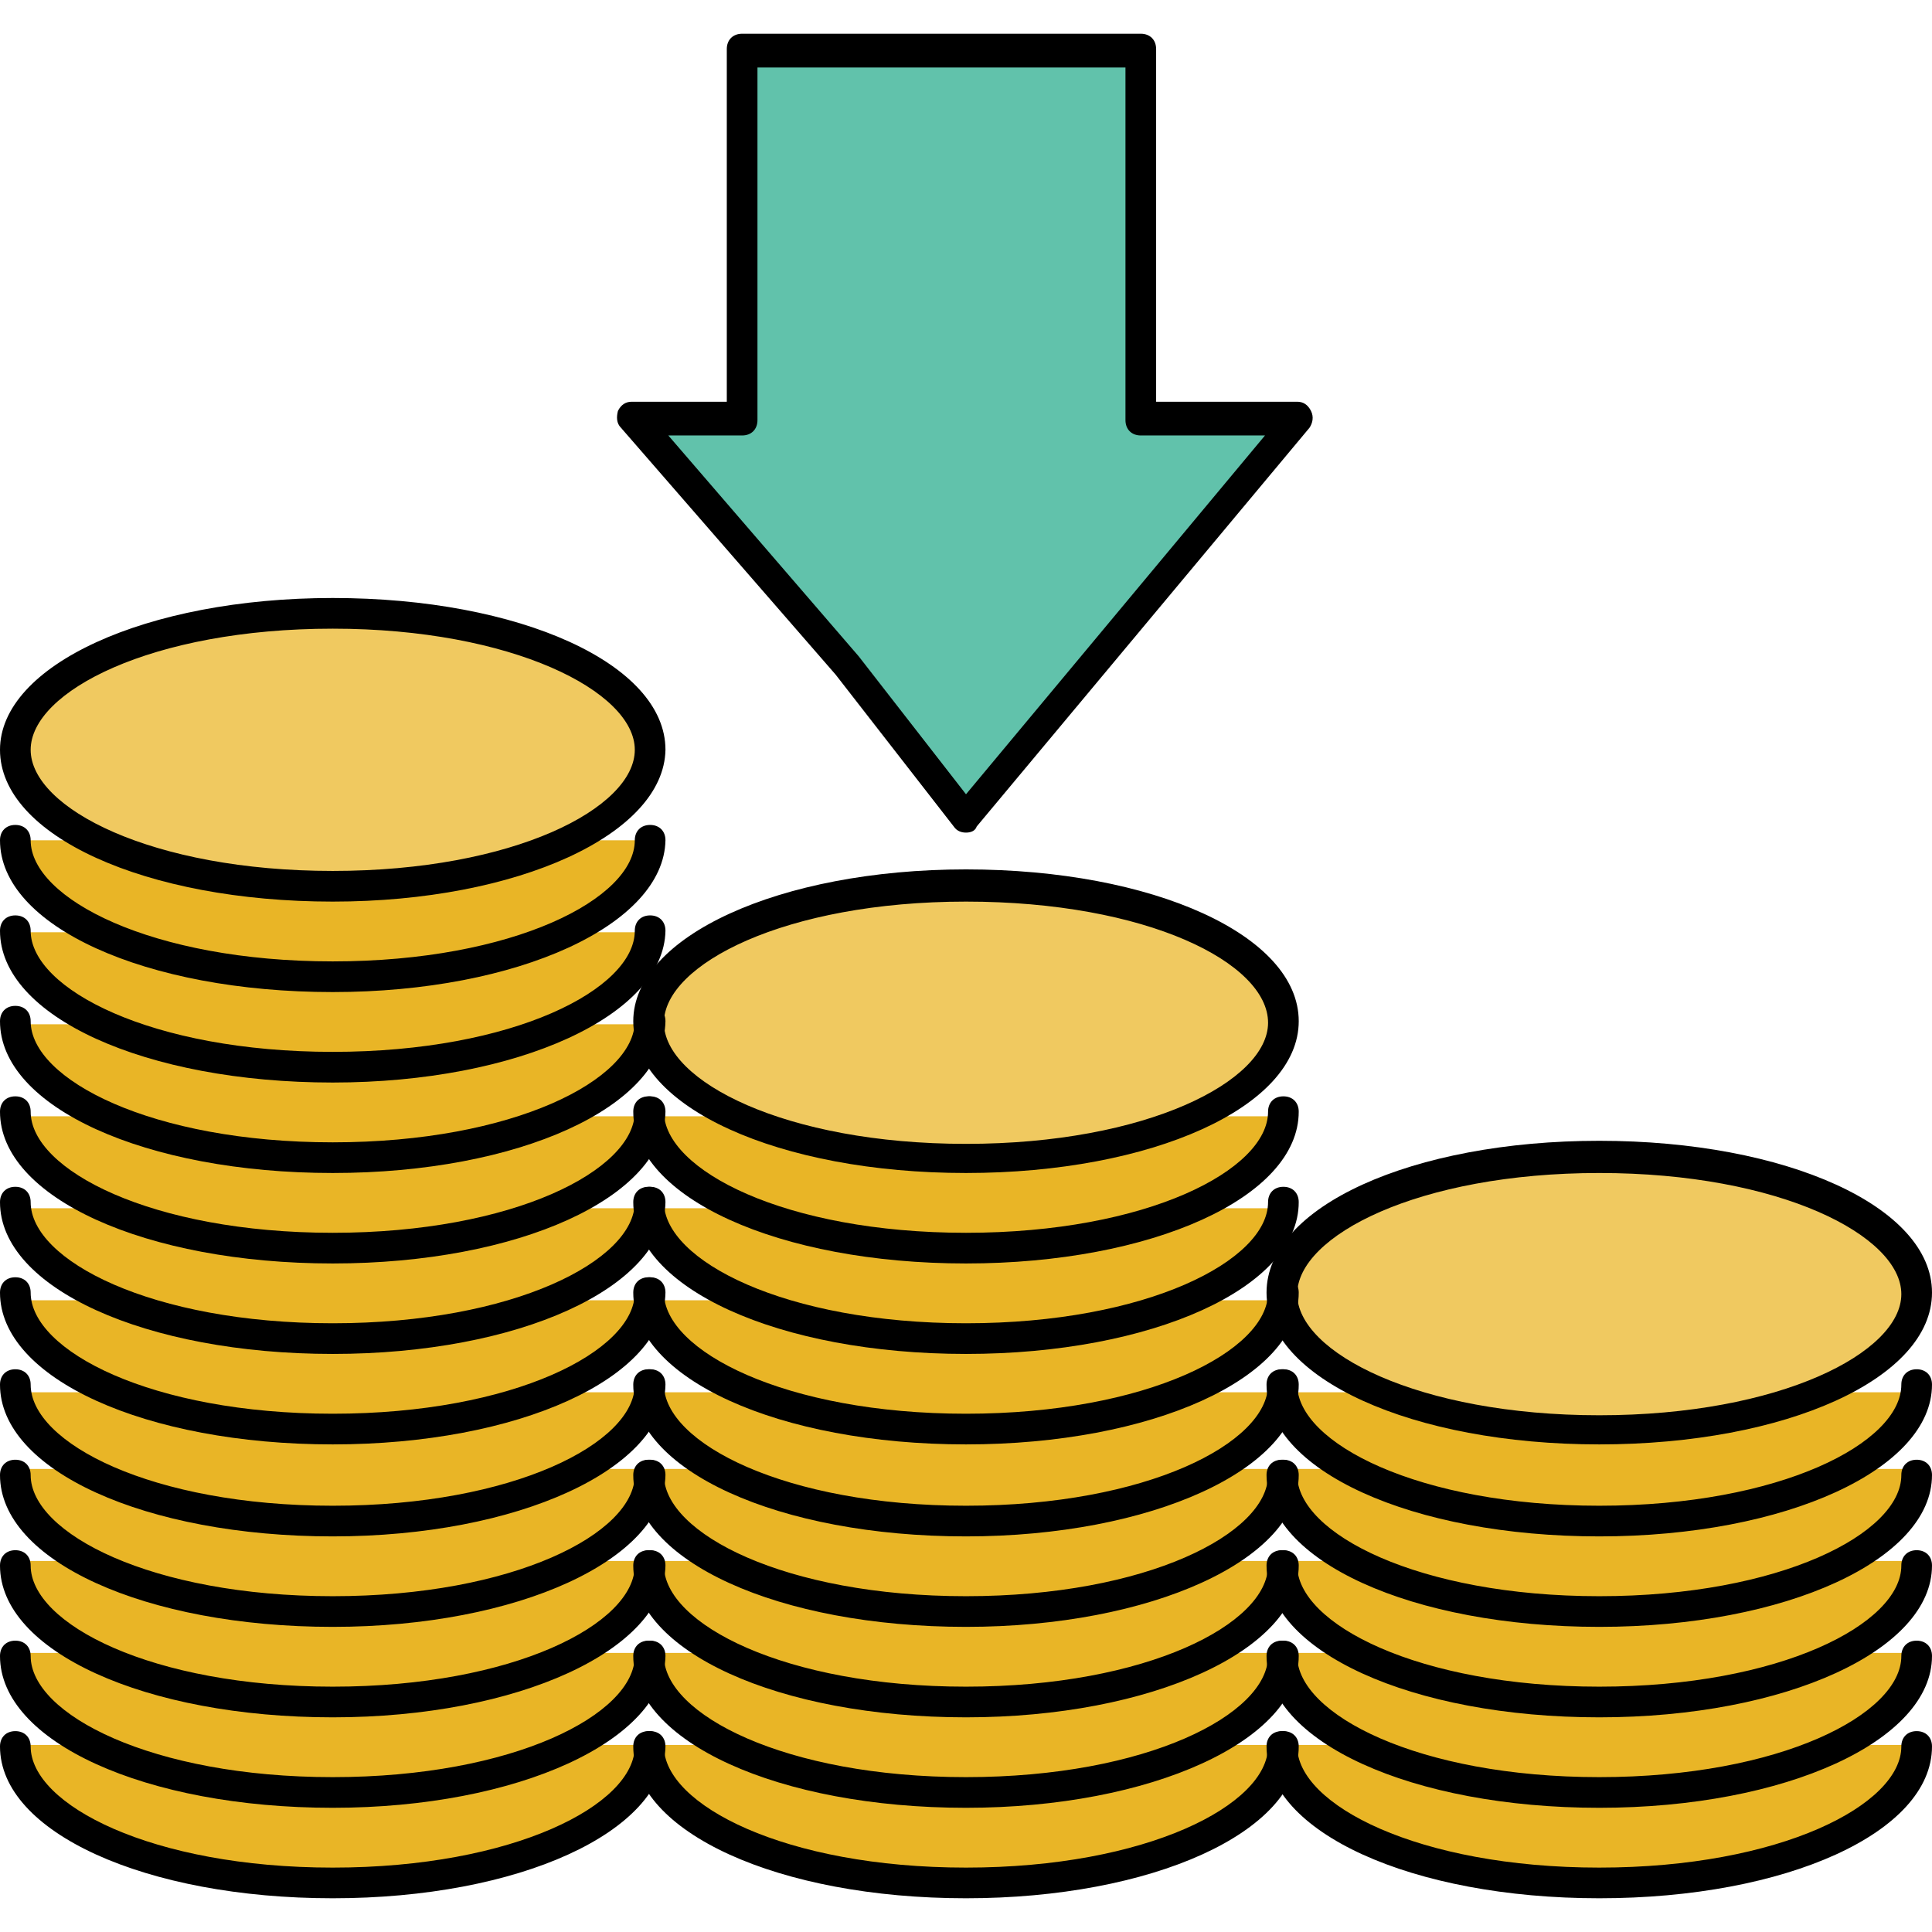 <!DOCTYPE svg PUBLIC "-//W3C//DTD SVG 1.1//EN" "http://www.w3.org/Graphics/SVG/1.1/DTD/svg11.dtd">

<!-- Uploaded to: SVG Repo, www.svgrepo.com, Transformed by: SVG Repo Mixer Tools -->
<svg height="100px" width="100px" version="1.1" id="Layer_1" xmlns="http://www.w3.org/2000/svg" xmlns:xlink="http://www.w3.org/1999/xlink" viewBox="0 0 504 504" xml:space="preserve" fill="#000000">

<g id="SVGRepo_bgCarrier" stroke-width="0"/>

<g id="SVGRepo_tracerCarrier" stroke-linecap="round" stroke-linejoin="round"/>

<g id="SVGRepo_iconCarrier"> <path style="fill:#61C2AB;" d="M196,11.2v96h-30.8l56,65.6L252,212l86.8-104.4H300v-96H196V11.2z"/> <g> <path style="fill:#E9B526;" d="M169.2,243.2H148c13.2-8,21.2-16,21.2-24H148c-15.2,8-37.2,12-61.6,12c-24.4,0-46.4-4-61.6-12H3.6 c0,8,8,16,21.2,24H3.6c0,8,8,16,21.2,24H3.6c0,8,8,16,21.2,24H3.6c0,8,8,16,21.2,24H3.6c0,8,8,16,21.2,24H3.6c0,8,8,16,21.2,24H3.6 c0,8,8,16,21.2,20H3.6c0,8,8,16,21.2,24H3.6c0,8,8,16,21.2,24H3.6c0,8,8,16,21.2,24H3.6c0,20,37.2,35.6,82.8,35.6 s82.8-15.6,82.8-35.6H148c13.2-8,21.2-16,21.2-24H148c13.2-8,21.2-16,21.2-24H148c13.2-8,21.2-16,21.2-24H148 c13.2-4,21.2-12,21.2-20H148c13.2-8,21.2-16,21.2-24H148c13.2-8,21.2-16,21.2-24H148c13.2-8,21.2-16,21.2-24H148 c13.2-8,21.2-16,21.2-24H148C161.2,259.2,169.2,251.2,169.2,243.2z"/> <path style="fill:#E9B526;" d="M334.8,315.2h-21.2c13.2-8,21.2-16,21.2-24h-21.2c-15.2,8-37.2,12-61.6,12c-24.4,0-46.4-4-61.6-12 h-21.2c0,8,8,16,21.2,24h-21.2c0,8,8,16,21.2,24h-21.2c0,8,8,16,21.2,24h-21.2c0,8,8,16,21.2,20h-21.2c0,8,8,16,21.2,24h-21.2 c0,8,8,16,21.2,24h-21.2c0,8,8,16,21.2,24h-21.2c0,20,37.2,35.6,82.8,35.6s82.8-15.6,82.8-35.6h-21.2c13.2-8,21.2-16,21.2-24h-21.2 c13.2-8,21.2-16,21.2-24h-21.2c13.2-8,21.2-16,21.2-24h-21.2c13.2-4,21.2-12,21.2-20h-21.2c13.2-8,21.2-16,21.2-24h-21.2 C326.8,331.2,334.8,323.2,334.8,315.2z"/> <path style="fill:#E9B526;" d="M500,383.2h-21.2c13.2-4,21.2-12,21.2-20h-21.2c-15.2,8-37.2,12-61.6,12s-46.4-4-61.6-12h-21.2 c0,8,8,16,21.2,20h-21.2c0,8,8,16,21.2,24h-21.2c0,8,8,16,21.2,24h-21.2c0,8,8,16,21.2,24h-21.2c0,20,37.2,35.6,82.8,35.6 s82.8-15.6,82.8-35.6h-21.2c13.2-8,21.2-16,21.2-24h-21.2c13.2-8,21.2-16,21.2-24h-21.2C492,399.2,500,391.2,500,383.2z"/> </g> <g> <path style="fill:#F0C960;" d="M252,231.2c-45.6,0-82.8,16-82.8,35.6c0,9.2,8,16,21.2,23.6c15.2,8,37.2,12,61.6,12 c24.4,0,46.4-4,61.6-12c13.2-8,21.2-14.8,21.2-24C334.8,247.2,297.6,231.2,252,231.2z"/> <path style="fill:#F0C960;" d="M86.8,160C41.2,160,4,176,4,195.6c0,9.2,8,16,21.2,24c15.2,8,37.2,12,61.6,12c24.4,0,46.4-4,61.6-12 c13.2-8,21.2-14.8,21.2-24C169.2,176,132.4,160,86.8,160z"/> <path style="fill:#F0C960;" d="M417.2,302c-45.6,0-82.8,16-82.8,35.6c0,9.2,8,16,21.2,24c15.2,8,37.2,12,61.6,12s46.4-4,61.6-12 c13.2-8,21.2-14.8,21.2-24C500,318,463.2,302,417.2,302z"/> </g> <path d="M86.8,306C38,306,0,288.8,0,266.4c0-2.4,1.6-4,4-4s4,1.6,4,4C8,281.6,39.6,298,86.8,298s78.8-16.4,78.8-31.6 c0-2.4,1.6-4,4-4s4,1.6,4,4C173.2,288.8,135.2,306,86.8,306z"/> <path d="M86.8,329.6C38,329.6,0,312.4,0,290c0-2.4,1.6-4,4-4s4,1.6,4,4c0,15.2,31.6,31.6,78.8,31.6s78.8-16.4,78.8-31.6 c0-2.4,1.6-4,4-4s4,1.6,4,4C173.2,312.4,135.2,329.6,86.8,329.6z"/> <path d="M86.8,353.2C38,353.2,0,336,0,313.6c0-2.4,1.6-4,4-4s4,1.6,4,4c0,15.2,31.6,31.6,78.8,31.6s78.8-16.4,78.8-31.6 c0-2.4,1.6-4,4-4s4,1.6,4,4C173.2,336,135.2,353.2,86.8,353.2z"/> <path d="M86.8,258.8C38,258.8,0,241.6,0,219.2c0-2.4,1.6-4,4-4s4,1.6,4,4c0,15.2,31.6,31.6,78.8,31.6s78.8-16.4,78.8-31.6 c0-2.4,1.6-4,4-4s4,1.6,4,4C173.2,241.2,135.2,258.8,86.8,258.8z"/> <path d="M86.8,282.4C38,282.4,0,265.2,0,242.8c0-2.4,1.6-4,4-4s4,1.6,4,4c0,15.2,31.6,31.6,78.8,31.6s78.8-16.4,78.8-31.6 c0-2.4,1.6-4,4-4s4,1.6,4,4C173.2,264.8,135.2,282.4,86.8,282.4z"/> <path d="M86.8,376.8C38,376.8,0,359.6,0,337.2c0-2.4,1.6-4,4-4s4,1.6,4,4c0,15.2,31.6,31.6,78.8,31.6s78.8-16.4,78.8-31.6 c0-2.4,1.6-4,4-4s4,1.6,4,4C173.2,359.6,135.2,376.8,86.8,376.8z"/> <path d="M86.8,400.8C38,400.8,0,383.6,0,361.2c0-2.4,1.6-4,4-4s4,1.6,4,4c0,15.2,31.6,31.6,78.8,31.6s78.8-16.4,78.8-31.6 c0-2.4,1.6-4,4-4s4,1.6,4,4C173.2,383.2,135.2,400.8,86.8,400.8z"/> <path d="M86.8,424.4C38,424.4,0,407.2,0,384.8c0-2.4,1.6-4,4-4s4,1.6,4,4c0,15.2,31.6,31.6,78.8,31.6s78.8-16.4,78.8-31.6 c0-2.4,1.6-4,4-4s4,1.6,4,4C173.2,406.8,135.2,424.4,86.8,424.4z"/> <path d="M86.8,448C38,448,0,430.8,0,408.4c0-2.4,1.6-4,4-4s4,1.6,4,4C8,423.6,39.6,440,86.8,440s78.8-16.4,78.8-31.6 c0-2.4,1.6-4,4-4s4,1.6,4,4C173.2,430.4,135.2,448,86.8,448z"/> <path d="M86.8,471.6C38,471.6,0,454.4,0,432c0-2.4,1.6-4,4-4s4,1.6,4,4c0,15.2,31.6,31.6,78.8,31.6s78.8-16.4,78.8-31.6 c0-2.4,1.6-4,4-4s4,1.6,4,4C173.2,454,135.2,471.6,86.8,471.6z"/> <path d="M86.8,495.2C38,495.2,0,478,0,455.6c0-2.4,1.6-4,4-4s4,1.6,4,4c0,15.2,31.6,31.6,78.8,31.6s78.8-16.4,78.8-31.6 c0-2.4,1.6-4,4-4s4,1.6,4,4C173.2,478,135.2,495.2,86.8,495.2z"/> <path d="M252,329.6c-48.8,0-86.8-17.2-86.8-39.6c0-2.4,1.6-4,4-4s4,1.6,4,4c0,15.2,31.6,31.6,78.8,31.6s78.8-16.4,78.8-31.6 c0-2.4,1.6-4,4-4s4,1.6,4,4C338.8,312.4,300.4,329.6,252,329.6z"/> <path d="M252,353.2c-48.8,0-86.8-17.2-86.8-39.6c0-2.4,1.6-4,4-4s4,1.6,4,4c0,15.2,31.6,31.6,78.8,31.6s78.8-16.4,78.8-31.6 c0-2.4,1.6-4,4-4s4,1.6,4,4C338.8,336,300.4,353.2,252,353.2z"/> <path d="M252,376.8c-48.8,0-86.8-17.2-86.8-39.6c0-2.4,1.6-4,4-4s4,1.6,4,4c0,15.2,31.6,31.6,78.8,31.6s78.8-16.4,78.8-31.6 c0-2.4,1.6-4,4-4s4,1.6,4,4C338.8,359.6,300.4,376.8,252,376.8z"/> <path d="M252,400.8c-48.8,0-86.8-17.2-86.8-39.6c0-2.4,1.6-4,4-4s4,1.6,4,4c0,15.2,31.6,31.6,78.8,31.6s78.8-16.4,78.8-31.6 c0-2.4,1.6-4,4-4s4,1.6,4,4C338.8,383.2,300.4,400.8,252,400.8z"/> <path d="M252,424.4c-48.8,0-86.8-17.2-86.8-39.6c0-2.4,1.6-4,4-4s4,1.6,4,4c0,15.2,31.6,31.6,78.8,31.6s78.8-16.4,78.8-31.6 c0-2.4,1.6-4,4-4s4,1.6,4,4C338.8,406.8,300.4,424.4,252,424.4z"/> <path d="M252,448c-48.8,0-86.8-17.2-86.8-39.6c0-2.4,1.6-4,4-4s4,1.6,4,4c0,15.2,31.6,31.6,78.8,31.6s78.8-16.4,78.8-31.6 c0-2.4,1.6-4,4-4s4,1.6,4,4C338.8,430.4,300.4,448,252,448z"/> <path d="M252,471.6c-48.8,0-86.8-17.2-86.8-39.6c0-2.4,1.6-4,4-4s4,1.6,4,4c0,15.2,31.6,31.6,78.8,31.6s78.8-16.4,78.8-31.6 c0-2.4,1.6-4,4-4s4,1.6,4,4C338.8,454,300.4,471.6,252,471.6z"/> <path d="M252,495.2c-48.8,0-86.8-17.2-86.8-39.6c0-2.4,1.6-4,4-4s4,1.6,4,4c0,15.2,31.6,31.6,78.8,31.6s78.8-16.4,78.8-31.6 c0-2.4,1.6-4,4-4s4,1.6,4,4C338.8,478,300.4,495.2,252,495.2z"/> <path d="M417.2,400.8c-48.8,0-86.8-17.2-86.8-39.6c0-2.4,1.6-4,4-4s4,1.6,4,4c0,15.2,31.6,31.6,78.8,31.6s78.8-16.4,78.8-31.6 c0-2.4,1.6-4,4-4s4,1.6,4,4C504,383.2,466,400.8,417.2,400.8z"/> <path d="M417.2,424.4c-48.8,0-86.8-17.2-86.8-39.6c0-2.4,1.6-4,4-4s4,1.6,4,4c0,15.2,31.6,31.6,78.8,31.6S496,400,496,384.8 c0-2.4,1.6-4,4-4s4,1.6,4,4C504,406.8,466,424.4,417.2,424.4z"/> <path d="M417.2,448c-48.8,0-86.8-17.2-86.8-39.6c0-2.4,1.6-4,4-4s4,1.6,4,4c0,15.2,31.6,31.6,78.8,31.6s78.8-16.4,78.8-31.6 c0-2.4,1.6-4,4-4s4,1.6,4,4C504,430.4,466,448,417.2,448z"/> <path d="M417.2,471.6c-48.8,0-86.8-17.2-86.8-39.6c0-2.4,1.6-4,4-4s4,1.6,4,4c0,15.2,31.6,31.6,78.8,31.6S496,447.2,496,432 c0-2.4,1.6-4,4-4s4,1.6,4,4C504,454,466,471.6,417.2,471.6z"/> <path d="M417.2,495.2c-48.8,0-86.8-17.2-86.8-39.6c0-2.4,1.6-4,4-4s4,1.6,4,4c0,15.2,31.6,31.6,78.8,31.6s78.8-16.4,78.8-31.6 c0-2.4,1.6-4,4-4s4,1.6,4,4C504,478,466,495.2,417.2,495.2z"/> <path d="M252,306c-48.8,0-86.8-17.2-86.8-39.6c0-22,38-39.6,86.8-39.6s86.8,17.2,86.8,39.6C338.8,288.8,300.4,306,252,306z M252,235.2c-47.2,0-78.8,16.4-78.8,31.6s31.6,31.6,78.8,31.6s78.8-16.4,78.8-31.6C330.8,251.2,299.2,235.2,252,235.2z"/> <path d="M86.8,235.2C38,235.2,0,218,0,195.6c0-22,38-39.6,86.8-39.6s86.8,17.2,86.8,39.6C173.2,217.6,135.2,235.2,86.8,235.2z M86.8,164C39.6,164,8,180.4,8,195.6s31.6,31.6,78.8,31.6s78.8-16.4,78.8-31.6S133.6,164,86.8,164z"/> <path d="M417.2,376.8c-48.8,0-86.8-17.2-86.8-39.6s38-39.6,86.8-39.6s86.8,17.2,86.8,39.6S466,376.8,417.2,376.8z M417.2,306 c-47.2,0-78.8,16.4-78.8,31.6s31.6,31.6,78.8,31.6s78.8-16.4,78.8-31.6C496,322.4,464.4,306,417.2,306z"/> <path d="M252,217.2L252,217.2c-1.2,0-2.4-0.4-3.2-1.6L218,176l-56-64.4c-1.2-1.2-1.2-2.8-0.8-4.4c0.8-1.6,2-2.4,3.6-2.4h24.8v-92 c0-2.4,1.6-4,4-4h104c2.4,0,4,1.6,4,4v92h36.8c1.6,0,2.8,0.8,3.6,2.4s0.4,3.2-0.4,4.4l-86.8,104C254.4,216.8,253.2,217.2,252,217.2z M174,113.2l50,58l28,36l78-93.6h-32.4c-2.4,0-4-1.6-4-4v-92h-96v92c0,2.4-1.6,4-4,4H174V113.2z"/> </g>

</svg>